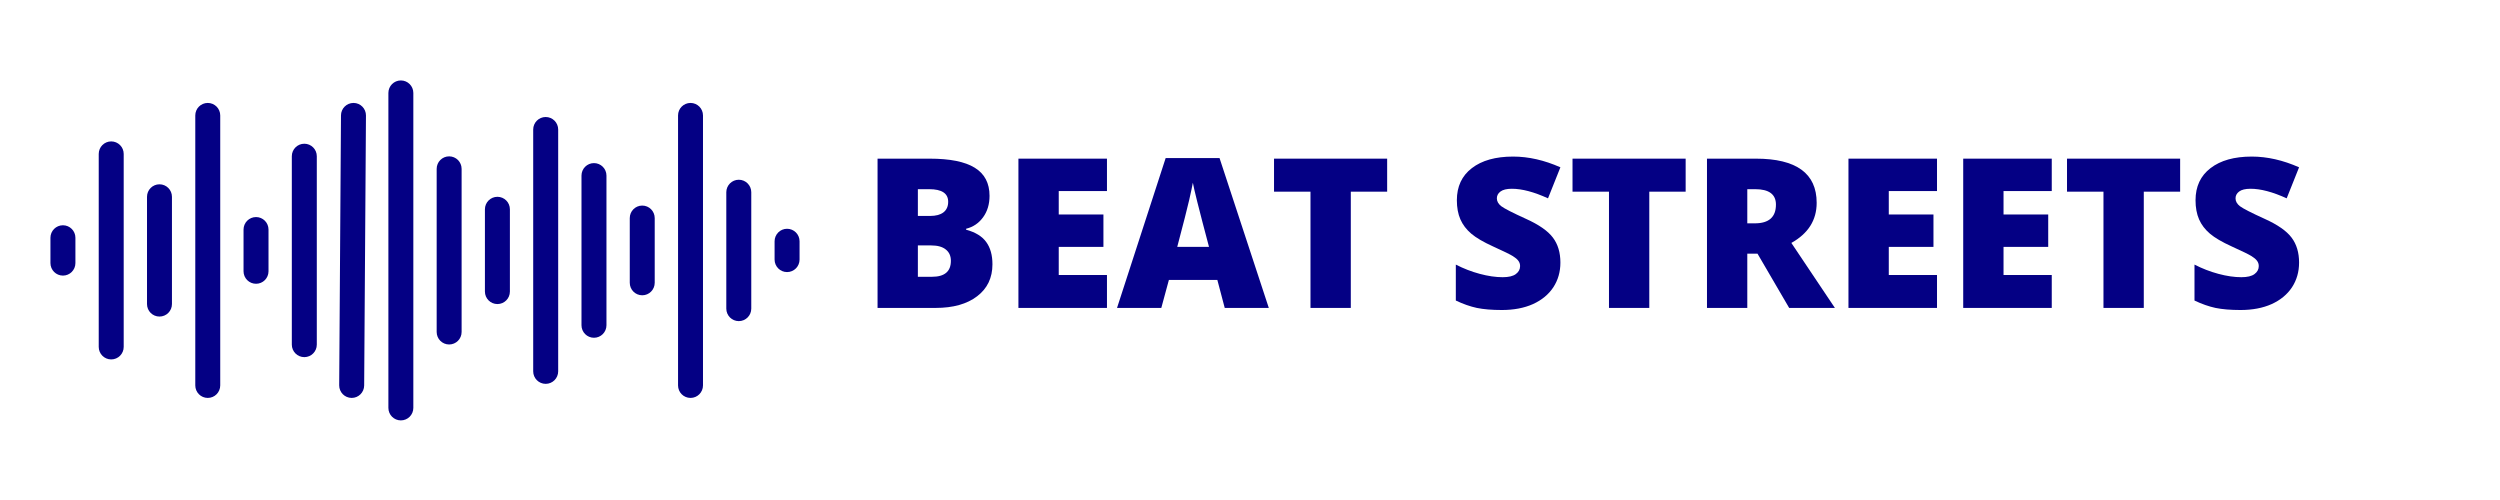 <svg xmlns="http://www.w3.org/2000/svg" xmlns:xlink="http://www.w3.org/1999/xlink" width="500" zoomAndPan="magnify" viewBox="0 0 375 75" height="100" preserveAspectRatio="xMidYMid meet" version="1.0"><defs><g/><clipPath id="07cd476be1"><path d="M 7.5 33 L 12 33 L 12 42 L 7.5 42 Z M 7.5 33 " clip-rule="nonzero"/></clipPath><clipPath id="1f234d26b1"><path d="M 58 12.066 L 62 12.066 L 62 63.066 L 58 63.066 Z M 58 12.066 " clip-rule="nonzero"/></clipPath></defs><g clip-path="url(#07cd476be1)"><path fill="#040084" d="M 9.441 33.789 C 8.406 33.789 7.566 34.629 7.566 35.664 L 7.566 39.461 C 7.566 40.5 8.406 41.34 9.441 41.34 C 10.473 41.34 11.312 40.5 11.312 39.461 L 11.312 35.664 C 11.312 34.629 10.473 33.789 9.441 33.789 Z M 9.441 33.789 " fill-opacity="1" fill-rule="nonzero"/></g><path fill="#040084" d="M 16.68 21.211 C 15.648 21.211 14.809 22.051 14.809 23.09 L 14.809 52.039 C 14.809 53.074 15.648 53.914 16.68 53.914 C 17.715 53.914 18.555 53.074 18.555 52.039 L 18.555 23.09 C 18.555 22.051 17.715 21.211 16.68 21.211 Z M 16.68 21.211 " fill-opacity="1" fill-rule="nonzero"/><path fill="#040084" d="M 23.922 27.645 C 22.887 27.645 22.051 28.484 22.051 29.52 L 22.051 45.609 C 22.051 46.645 22.887 47.484 23.922 47.484 C 24.957 47.484 25.793 46.645 25.793 45.609 L 25.793 29.52 C 25.793 28.484 24.957 27.645 23.922 27.645 Z M 23.922 27.645 " fill-opacity="1" fill-rule="nonzero"/><path fill="#040084" d="M 31.164 15.441 C 30.129 15.441 29.293 16.281 29.293 17.316 L 29.293 57.812 C 29.293 58.848 30.129 59.688 31.164 59.688 C 32.199 59.688 33.035 58.848 33.035 57.812 L 33.035 17.316 C 33.035 16.281 32.199 15.441 31.164 15.441 Z M 31.164 15.441 " fill-opacity="1" fill-rule="nonzero"/><path fill="#040084" d="M 38.406 32.559 C 37.371 32.559 36.531 33.398 36.531 34.438 L 36.531 40.691 C 36.531 41.727 37.371 42.566 38.406 42.566 C 39.438 42.566 40.277 41.727 40.277 40.691 L 40.277 34.438 C 40.277 33.398 39.438 32.559 38.406 32.559 Z M 38.406 32.559 " fill-opacity="1" fill-rule="nonzero"/><path fill="#040084" d="M 45.648 21.559 C 44.613 21.559 43.773 22.398 43.773 23.434 L 43.773 51.695 C 43.773 52.73 44.613 53.57 45.648 53.57 C 46.68 53.57 47.52 52.73 47.52 51.695 L 47.52 23.434 C 47.52 22.398 46.68 21.559 45.648 21.559 Z M 45.648 21.559 " fill-opacity="1" fill-rule="nonzero"/><path fill="#040084" d="M 53.035 15.441 C 53.031 15.441 53.027 15.441 53.023 15.441 C 51.992 15.441 51.156 16.273 51.148 17.305 L 50.879 57.801 C 50.875 58.836 51.707 59.68 52.742 59.688 C 52.746 59.688 52.75 59.688 52.754 59.688 C 53.781 59.688 54.617 58.855 54.625 57.824 L 54.895 17.328 C 54.902 16.293 54.07 15.445 53.035 15.441 Z M 53.035 15.441 " fill-opacity="1" fill-rule="nonzero"/><g clip-path="url(#1f234d26b1)"><path fill="#040084" d="M 60.129 12.066 C 59.094 12.066 58.258 12.906 58.258 13.945 L 58.258 61.184 C 58.258 62.219 59.094 63.059 60.129 63.059 C 61.164 63.059 62 62.219 62 61.184 L 62 13.945 C 62 12.906 61.164 12.066 60.129 12.066 Z M 60.129 12.066 " fill-opacity="1" fill-rule="nonzero"/></g><path fill="#040084" d="M 67.371 23.453 C 66.336 23.453 65.5 24.293 65.5 25.332 L 65.5 49.797 C 65.5 50.832 66.336 51.672 67.371 51.672 C 68.406 51.672 69.242 50.832 69.242 49.797 L 69.242 25.332 C 69.242 24.293 68.406 23.453 67.371 23.453 Z M 67.371 23.453 " fill-opacity="1" fill-rule="nonzero"/><path fill="#040084" d="M 74.613 29.52 C 73.578 29.52 72.738 30.359 72.738 31.395 L 72.738 43.734 C 72.738 44.77 73.578 45.609 74.613 45.609 C 75.645 45.609 76.484 44.77 76.484 43.734 L 76.484 31.395 C 76.484 30.359 75.645 29.52 74.613 29.52 Z M 74.613 29.52 " fill-opacity="1" fill-rule="nonzero"/><path fill="#040084" d="M 81.852 17.551 C 80.82 17.551 79.98 18.391 79.98 19.43 L 79.98 55.699 C 79.98 56.738 80.82 57.578 81.852 57.578 C 82.887 57.578 83.727 56.738 83.727 55.699 L 83.727 19.43 C 83.727 18.391 82.887 17.551 81.852 17.551 Z M 81.852 17.551 " fill-opacity="1" fill-rule="nonzero"/><path fill="#040084" d="M 89.094 24.465 C 88.062 24.465 87.223 25.305 87.223 26.34 L 87.223 48.785 C 87.223 49.824 88.062 50.664 89.094 50.664 C 90.129 50.664 90.969 49.824 90.969 48.785 L 90.969 26.34 C 90.969 25.305 90.129 24.465 89.094 24.465 Z M 89.094 24.465 " fill-opacity="1" fill-rule="nonzero"/><path fill="#040084" d="M 96.336 30.836 C 95.301 30.836 94.465 31.676 94.465 32.715 L 94.465 42.414 C 94.465 43.453 95.301 44.293 96.336 44.293 C 97.371 44.293 98.207 43.453 98.207 42.414 L 98.207 32.715 C 98.207 31.676 97.371 30.836 96.336 30.836 Z M 96.336 30.836 " fill-opacity="1" fill-rule="nonzero"/><path fill="#040084" d="M 103.578 15.441 C 102.543 15.441 101.707 16.281 101.707 17.316 L 101.707 57.812 C 101.707 58.848 102.543 59.688 103.578 59.688 C 104.613 59.688 105.449 58.848 105.449 57.812 L 105.449 17.316 C 105.449 16.281 104.613 15.441 103.578 15.441 Z M 103.578 15.441 " fill-opacity="1" fill-rule="nonzero"/><path fill="#040084" d="M 110.82 26.961 C 109.785 26.961 108.945 27.801 108.945 28.836 L 108.945 46.293 C 108.945 47.328 109.785 48.168 110.82 48.168 C 111.852 48.168 112.691 47.328 112.691 46.293 L 112.691 28.836 C 112.691 27.801 111.852 26.961 110.82 26.961 Z M 110.82 26.961 " fill-opacity="1" fill-rule="nonzero"/><path fill="#040084" d="M 118.059 34.316 C 117.027 34.316 116.188 35.156 116.188 36.195 L 116.188 38.934 C 116.188 39.973 117.027 40.812 118.059 40.812 C 119.094 40.812 119.934 39.973 119.934 38.934 L 119.934 36.195 C 119.934 35.156 119.094 34.316 118.059 34.316 Z M 118.059 34.316 " fill-opacity="1" fill-rule="nonzero"/><g fill="#040084" fill-opacity="1"><g transform="translate(129.211, 46.189)"><g><path d="M 2.422 -22.391 L 10.234 -22.391 C 13.273 -22.391 15.531 -21.938 17 -21.031 C 18.477 -20.125 19.219 -18.719 19.219 -16.812 C 19.219 -15.551 18.895 -14.477 18.25 -13.594 C 17.602 -12.707 16.754 -12.133 15.703 -11.875 L 15.703 -11.734 C 17.098 -11.359 18.102 -10.742 18.719 -9.891 C 19.344 -9.035 19.656 -7.922 19.656 -6.547 C 19.656 -4.516 18.891 -2.914 17.359 -1.75 C 15.836 -0.582 13.758 0 11.125 0 L 2.422 0 Z M 8.469 -13.797 L 10.297 -13.797 C 11.16 -13.797 11.828 -13.973 12.297 -14.328 C 12.773 -14.691 13.016 -15.223 13.016 -15.922 C 13.016 -17.18 12.066 -17.812 10.172 -17.812 L 8.469 -17.812 Z M 8.469 -9.375 L 8.469 -4.672 L 10.594 -4.672 C 12.477 -4.672 13.422 -5.469 13.422 -7.062 C 13.422 -7.801 13.164 -8.367 12.656 -8.766 C 12.156 -9.172 11.426 -9.375 10.469 -9.375 Z M 8.469 -9.375 "/></g></g><g transform="translate(150.342, 46.189)"><g><path d="M 15.703 0 L 2.422 0 L 2.422 -22.391 L 15.703 -22.391 L 15.703 -17.531 L 8.469 -17.531 L 8.469 -14.016 L 15.172 -14.016 L 15.172 -9.156 L 8.469 -9.156 L 8.469 -4.938 L 15.703 -4.938 Z M 15.703 0 "/></g></g><g transform="translate(167.554, 46.189)"><g><path d="M 16.156 0 L 15.047 -4.203 L 7.781 -4.203 L 6.641 0 L 0 0 L 7.297 -22.484 L 15.375 -22.484 L 22.766 0 Z M 13.797 -9.156 L 12.828 -12.828 C 12.609 -13.648 12.336 -14.707 12.016 -16 C 11.691 -17.301 11.477 -18.227 11.375 -18.781 C 11.281 -18.258 11.098 -17.398 10.828 -16.203 C 10.555 -15.016 9.957 -12.664 9.031 -9.156 Z M 13.797 -9.156 "/></g></g><g transform="translate(190.323, 46.189)"><g><path d="M 12.297 0 L 6.25 0 L 6.25 -17.438 L 0.781 -17.438 L 0.781 -22.391 L 17.75 -22.391 L 17.75 -17.438 L 12.297 -17.438 Z M 12.297 0 "/></g></g><g transform="translate(208.851, 46.189)"><g/></g><g transform="translate(216.998, 46.189)"><g><path d="M 17.062 -6.797 C 17.062 -5.41 16.707 -4.176 16 -3.094 C 15.289 -2.02 14.273 -1.18 12.953 -0.578 C 11.629 0.016 10.07 0.312 8.281 0.312 C 6.789 0.312 5.539 0.207 4.531 0 C 3.52 -0.219 2.469 -0.586 1.375 -1.109 L 1.375 -6.5 C 2.531 -5.906 3.727 -5.441 4.969 -5.109 C 6.219 -4.773 7.363 -4.609 8.406 -4.609 C 9.301 -4.609 9.957 -4.766 10.375 -5.078 C 10.801 -5.391 11.016 -5.789 11.016 -6.281 C 11.016 -6.582 10.926 -6.848 10.75 -7.078 C 10.582 -7.305 10.312 -7.535 9.938 -7.766 C 9.57 -8.004 8.582 -8.488 6.969 -9.219 C 5.508 -9.883 4.414 -10.523 3.688 -11.141 C 2.957 -11.766 2.414 -12.477 2.062 -13.281 C 1.707 -14.094 1.531 -15.051 1.531 -16.156 C 1.531 -18.219 2.281 -19.82 3.781 -20.969 C 5.281 -22.125 7.344 -22.703 9.969 -22.703 C 12.281 -22.703 14.645 -22.164 17.062 -21.094 L 15.203 -16.438 C 13.109 -17.395 11.301 -17.875 9.781 -17.875 C 9 -17.875 8.426 -17.734 8.062 -17.453 C 7.707 -17.18 7.531 -16.844 7.531 -16.438 C 7.531 -15.988 7.754 -15.594 8.203 -15.25 C 8.66 -14.906 9.895 -14.273 11.906 -13.359 C 13.844 -12.484 15.188 -11.547 15.938 -10.547 C 16.688 -9.555 17.062 -8.305 17.062 -6.797 Z M 17.062 -6.797 "/></g></g><g transform="translate(235.097, 46.189)"><g><path d="M 12.297 0 L 6.25 0 L 6.25 -17.438 L 0.781 -17.438 L 0.781 -22.391 L 17.75 -22.391 L 17.75 -17.438 L 12.297 -17.438 Z M 12.297 0 "/></g></g><g transform="translate(253.625, 46.189)"><g><path d="M 8.469 -8.141 L 8.469 0 L 2.422 0 L 2.422 -22.391 L 9.75 -22.391 C 15.832 -22.391 18.875 -20.18 18.875 -15.766 C 18.875 -13.172 17.609 -11.164 15.078 -9.75 L 21.609 0 L 14.75 0 L 10 -8.141 Z M 8.469 -12.688 L 9.594 -12.688 C 11.707 -12.688 12.766 -13.625 12.766 -15.5 C 12.766 -17.039 11.727 -17.812 9.656 -17.812 L 8.469 -17.812 Z M 8.469 -12.688 "/></g></g><g transform="translate(274.848, 46.189)"><g><path d="M 15.703 0 L 2.422 0 L 2.422 -22.391 L 15.703 -22.391 L 15.703 -17.531 L 8.469 -17.531 L 8.469 -14.016 L 15.172 -14.016 L 15.172 -9.156 L 8.469 -9.156 L 8.469 -4.938 L 15.703 -4.938 Z M 15.703 0 "/></g></g><g transform="translate(292.06, 46.189)"><g><path d="M 15.703 0 L 2.422 0 L 2.422 -22.391 L 15.703 -22.391 L 15.703 -17.531 L 8.469 -17.531 L 8.469 -14.016 L 15.172 -14.016 L 15.172 -9.156 L 8.469 -9.156 L 8.469 -4.938 L 15.703 -4.938 Z M 15.703 0 "/></g></g><g transform="translate(309.271, 46.189)"><g><path d="M 12.297 0 L 6.25 0 L 6.25 -17.438 L 0.781 -17.438 L 0.781 -22.391 L 17.75 -22.391 L 17.75 -17.438 L 12.297 -17.438 Z M 12.297 0 "/></g></g><g transform="translate(327.799, 46.189)"><g><path d="M 17.062 -6.797 C 17.062 -5.41 16.707 -4.176 16 -3.094 C 15.289 -2.02 14.273 -1.18 12.953 -0.578 C 11.629 0.016 10.07 0.312 8.281 0.312 C 6.789 0.312 5.539 0.207 4.531 0 C 3.52 -0.219 2.469 -0.586 1.375 -1.109 L 1.375 -6.5 C 2.531 -5.906 3.727 -5.441 4.969 -5.109 C 6.219 -4.773 7.363 -4.609 8.406 -4.609 C 9.301 -4.609 9.957 -4.766 10.375 -5.078 C 10.801 -5.391 11.016 -5.789 11.016 -6.281 C 11.016 -6.582 10.926 -6.848 10.75 -7.078 C 10.582 -7.305 10.312 -7.535 9.938 -7.766 C 9.57 -8.004 8.582 -8.488 6.969 -9.219 C 5.508 -9.883 4.414 -10.523 3.688 -11.141 C 2.957 -11.766 2.414 -12.477 2.062 -13.281 C 1.707 -14.094 1.531 -15.051 1.531 -16.156 C 1.531 -18.219 2.281 -19.82 3.781 -20.969 C 5.281 -22.125 7.344 -22.703 9.969 -22.703 C 12.281 -22.703 14.645 -22.164 17.062 -21.094 L 15.203 -16.438 C 13.109 -17.395 11.301 -17.875 9.781 -17.875 C 9 -17.875 8.426 -17.734 8.062 -17.453 C 7.707 -17.18 7.531 -16.844 7.531 -16.438 C 7.531 -15.988 7.754 -15.594 8.203 -15.25 C 8.66 -14.906 9.895 -14.273 11.906 -13.359 C 13.844 -12.484 15.188 -11.547 15.938 -10.547 C 16.688 -9.555 17.062 -8.305 17.062 -6.797 Z M 17.062 -6.797 "/></g></g></g></svg>